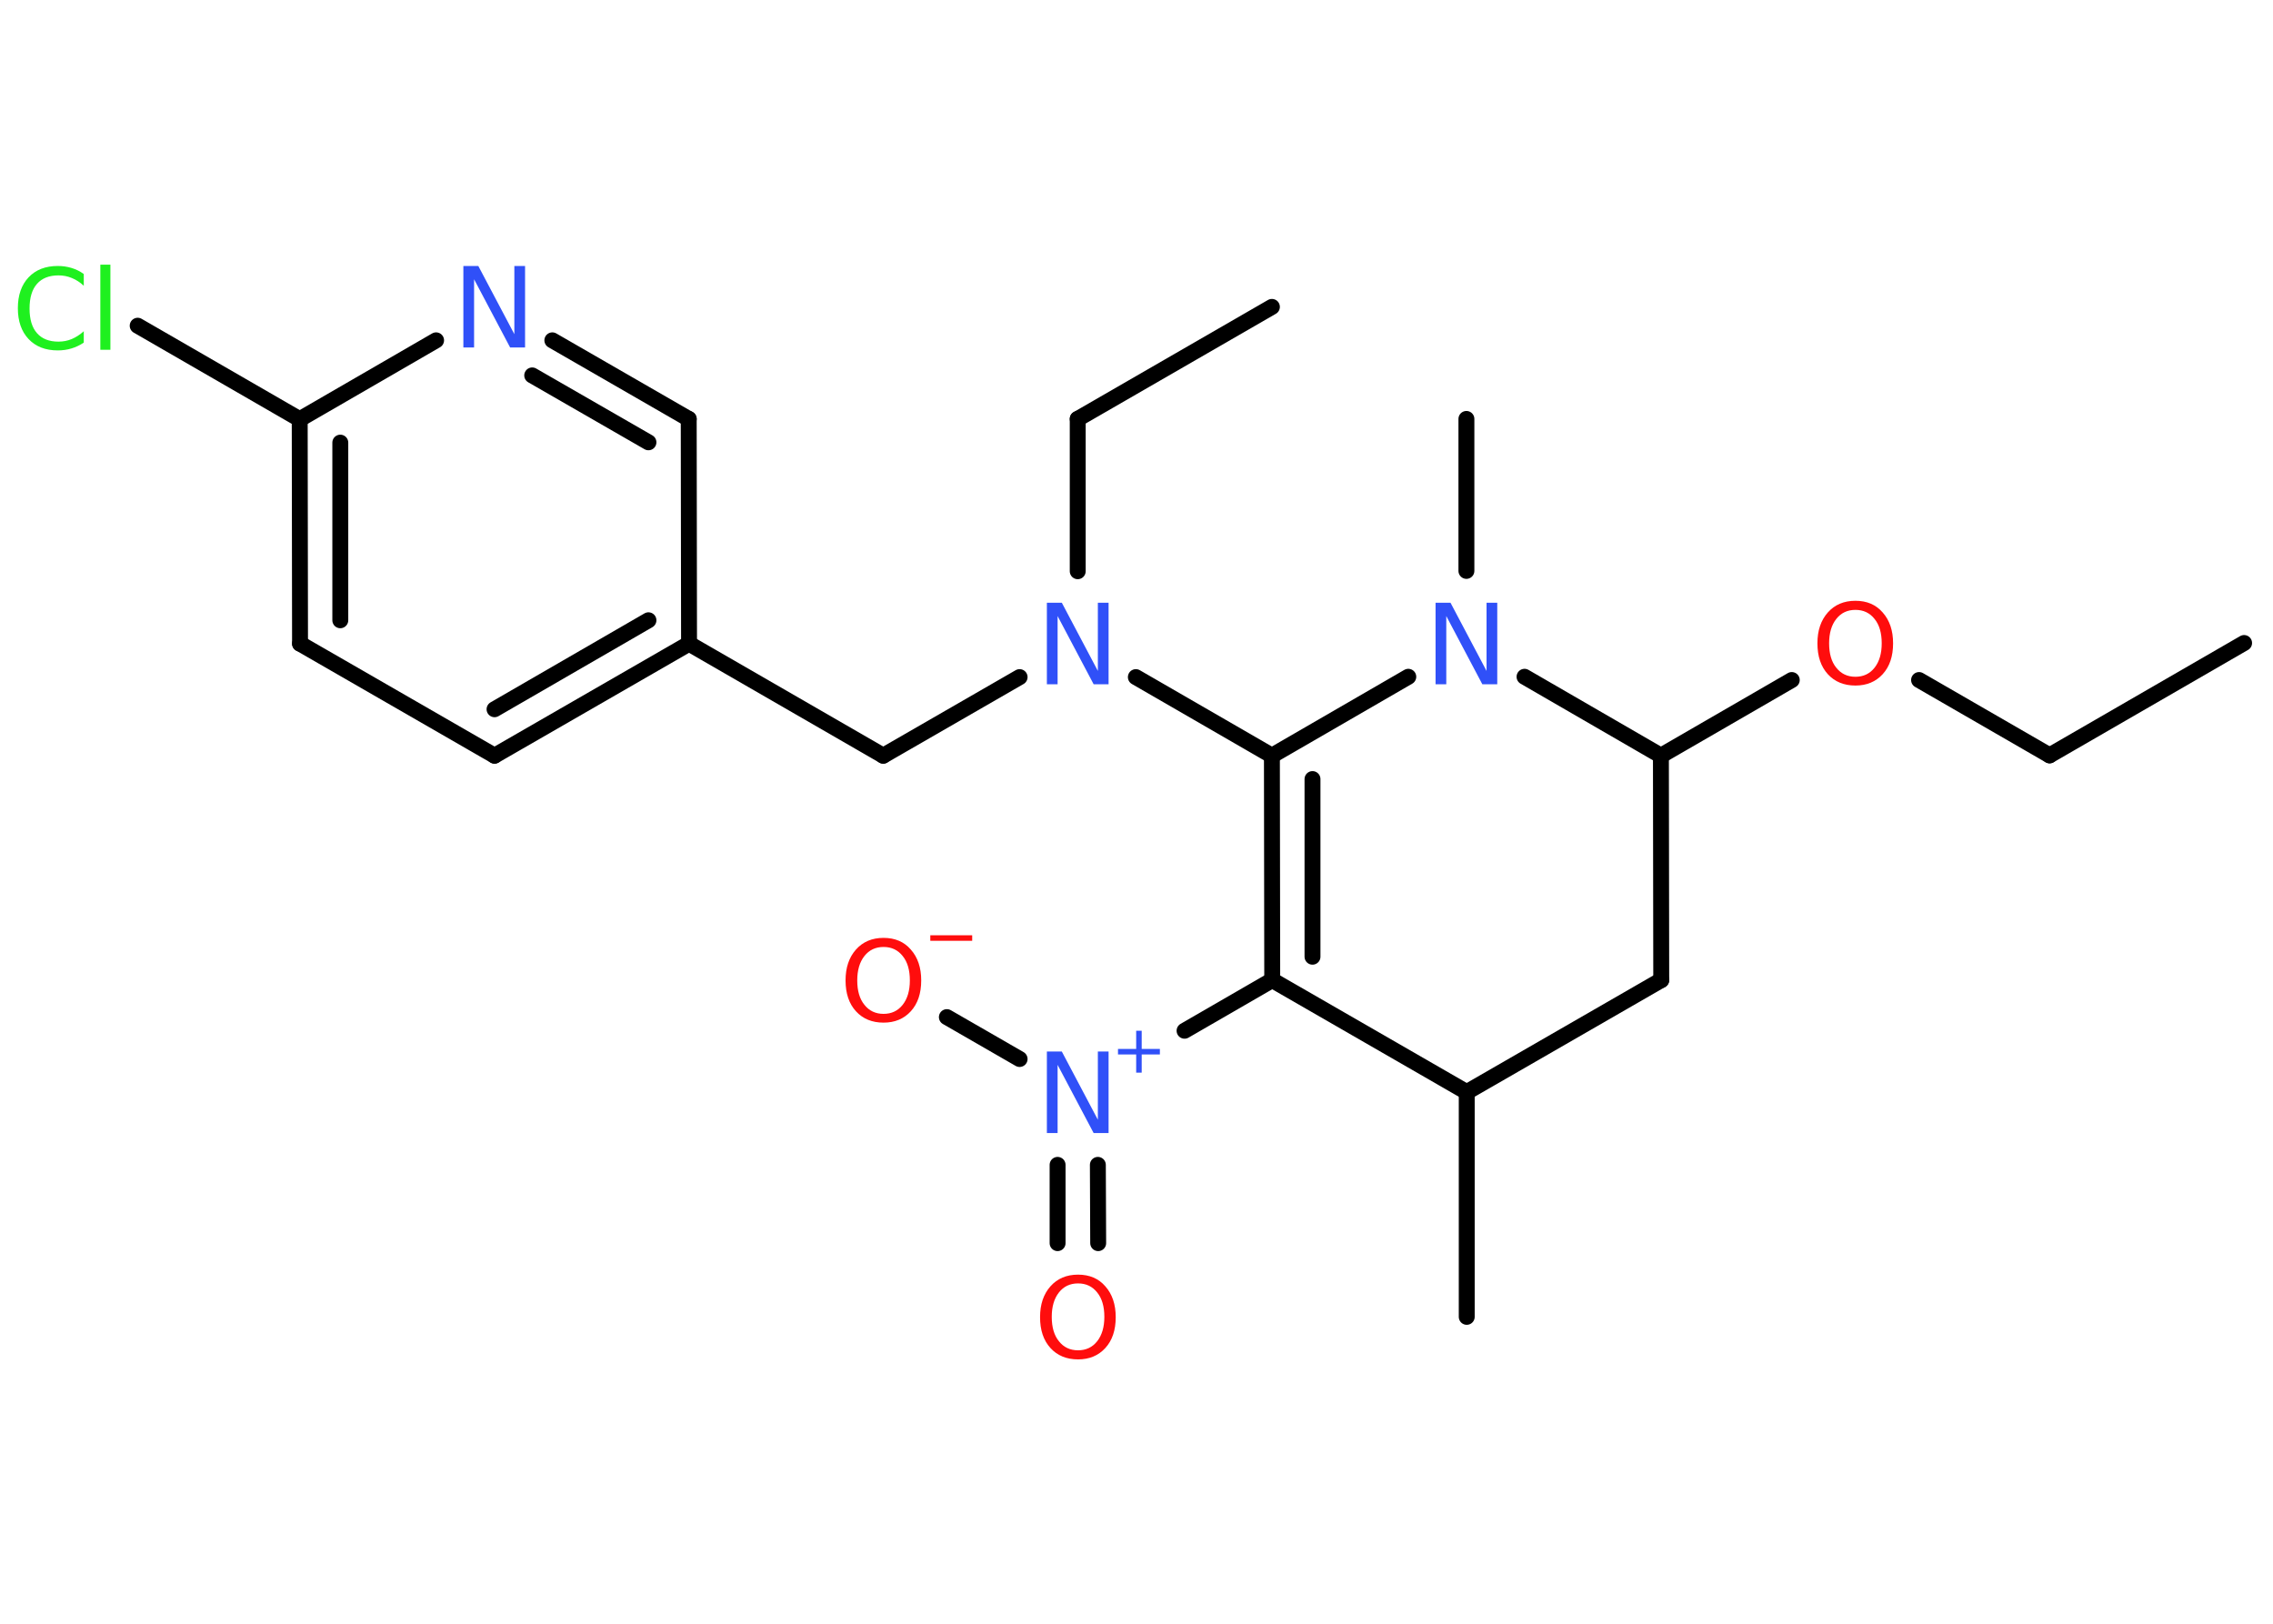 <?xml version='1.0' encoding='UTF-8'?>
<!DOCTYPE svg PUBLIC "-//W3C//DTD SVG 1.1//EN" "http://www.w3.org/Graphics/SVG/1.1/DTD/svg11.dtd">
<svg version='1.2' xmlns='http://www.w3.org/2000/svg' xmlns:xlink='http://www.w3.org/1999/xlink' width='70.0mm' height='50.0mm' viewBox='0 0 70.0 50.0'>
  <desc>Generated by the Chemistry Development Kit (http://github.com/cdk)</desc>
  <g stroke-linecap='round' stroke-linejoin='round' stroke='#000000' stroke-width='.49' fill='#3050F8'>
    <rect x='.0' y='.0' width='70.0' height='50.0' fill='#FFFFFF' stroke='none'/>
    <g id='mol1' class='mol'>
      <line id='mol1bnd1' class='bond' x1='69.11' y1='19.8' x2='63.12' y2='23.26'/>
      <line id='mol1bnd2' class='bond' x1='63.12' y1='23.26' x2='59.1' y2='20.94'/>
      <line id='mol1bnd3' class='bond' x1='55.18' y1='20.94' x2='51.15' y2='23.27'/>
      <line id='mol1bnd4' class='bond' x1='51.15' y1='23.27' x2='51.16' y2='30.18'/>
      <line id='mol1bnd5' class='bond' x1='51.16' y1='30.18' x2='45.17' y2='33.63'/>
      <line id='mol1bnd6' class='bond' x1='45.17' y1='33.63' x2='45.17' y2='40.55'/>
      <line id='mol1bnd7' class='bond' x1='45.17' y1='33.63' x2='39.18' y2='30.18'/>
      <line id='mol1bnd8' class='bond' x1='39.18' y1='30.18' x2='36.48' y2='31.74'/>
      <g id='mol1bnd9' class='bond'>
        <line x1='33.81' y1='35.87' x2='33.82' y2='38.28'/>
        <line x1='32.57' y1='35.87' x2='32.57' y2='38.28'/>
      </g>
      <line id='mol1bnd10' class='bond' x1='31.4' y1='32.61' x2='29.16' y2='31.32'/>
      <g id='mol1bnd11' class='bond'>
        <line x1='39.17' y1='23.27' x2='39.18' y2='30.18'/>
        <line x1='40.42' y1='23.99' x2='40.42' y2='29.46'/>
      </g>
      <line id='mol1bnd12' class='bond' x1='39.17' y1='23.27' x2='34.98' y2='20.85'/>
      <line id='mol1bnd13' class='bond' x1='33.19' y1='17.59' x2='33.19' y2='12.9'/>
      <line id='mol1bnd14' class='bond' x1='33.19' y1='12.9' x2='39.17' y2='9.45'/>
      <line id='mol1bnd15' class='bond' x1='31.4' y1='20.85' x2='27.2' y2='23.27'/>
      <line id='mol1bnd16' class='bond' x1='27.2' y1='23.27' x2='21.22' y2='19.82'/>
      <g id='mol1bnd17' class='bond'>
        <line x1='15.23' y1='23.27' x2='21.22' y2='19.82'/>
        <line x1='15.23' y1='21.84' x2='19.97' y2='19.1'/>
      </g>
      <line id='mol1bnd18' class='bond' x1='15.23' y1='23.27' x2='9.24' y2='19.82'/>
      <g id='mol1bnd19' class='bond'>
        <line x1='9.23' y1='12.91' x2='9.24' y2='19.82'/>
        <line x1='10.48' y1='13.63' x2='10.48' y2='19.1'/>
      </g>
      <line id='mol1bnd20' class='bond' x1='9.23' y1='12.91' x2='4.24' y2='10.03'/>
      <line id='mol1bnd21' class='bond' x1='9.23' y1='12.91' x2='13.43' y2='10.48'/>
      <g id='mol1bnd22' class='bond'>
        <line x1='21.21' y1='12.9' x2='17.01' y2='10.48'/>
        <line x1='19.97' y1='13.62' x2='16.39' y2='11.56'/>
      </g>
      <line id='mol1bnd23' class='bond' x1='21.22' y1='19.82' x2='21.21' y2='12.9'/>
      <line id='mol1bnd24' class='bond' x1='39.17' y1='23.27' x2='43.37' y2='20.84'/>
      <line id='mol1bnd25' class='bond' x1='51.15' y1='23.27' x2='46.95' y2='20.84'/>
      <line id='mol1bnd26' class='bond' x1='45.16' y1='17.58' x2='45.16' y2='12.9'/>
      <path id='mol1atm3' class='atom' d='M57.14 18.78q-.37 .0 -.59 .28q-.22 .28 -.22 .75q.0 .48 .22 .75q.22 .28 .59 .28q.37 .0 .59 -.28q.22 -.28 .22 -.75q.0 -.48 -.22 -.75q-.22 -.28 -.59 -.28zM57.14 18.5q.53 .0 .84 .36q.32 .36 .32 .95q.0 .6 -.32 .95q-.32 .35 -.84 .35q-.53 .0 -.85 -.35q-.32 -.35 -.32 -.95q.0 -.59 .32 -.95q.32 -.36 .85 -.36z' stroke='none' fill='#FF0D0D'/>
      <g id='mol1atm9' class='atom'>
        <path d='M32.24 32.38h.46l1.11 2.1v-2.1h.33v2.51h-.46l-1.11 -2.1v2.1h-.33v-2.51z' stroke='none'/>
        <path d='M35.16 31.74v.56h.56v.17h-.56v.56h-.17v-.56h-.56v-.17h.56v-.56h.17z' stroke='none'/>
      </g>
      <path id='mol1atm10' class='atom' d='M33.2 39.52q-.37 .0 -.59 .28q-.22 .28 -.22 .75q.0 .48 .22 .75q.22 .28 .59 .28q.37 .0 .59 -.28q.22 -.28 .22 -.75q.0 -.48 -.22 -.75q-.22 -.28 -.59 -.28zM33.2 39.25q.53 .0 .84 .36q.32 .36 .32 .95q.0 .6 -.32 .95q-.32 .35 -.84 .35q-.53 .0 -.85 -.35q-.32 -.35 -.32 -.95q.0 -.59 .32 -.95q.32 -.36 .85 -.36z' stroke='none' fill='#FF0D0D'/>
      <g id='mol1atm11' class='atom'>
        <path d='M27.21 29.16q-.37 .0 -.59 .28q-.22 .28 -.22 .75q.0 .48 .22 .75q.22 .28 .59 .28q.37 .0 .59 -.28q.22 -.28 .22 -.75q.0 -.48 -.22 -.75q-.22 -.28 -.59 -.28zM27.21 28.88q.53 .0 .84 .36q.32 .36 .32 .95q.0 .6 -.32 .95q-.32 .35 -.84 .35q-.53 .0 -.85 -.35q-.32 -.35 -.32 -.95q.0 -.59 .32 -.95q.32 -.36 .85 -.36z' stroke='none' fill='#FF0D0D'/>
        <path d='M28.65 28.8h1.29v.17h-1.29v-.17z' stroke='none' fill='#FF0D0D'/>
      </g>
      <path id='mol1atm13' class='atom' d='M32.24 18.56h.46l1.11 2.1v-2.1h.33v2.51h-.46l-1.11 -2.1v2.1h-.33v-2.51z' stroke='none'/>
      <path id='mol1atm21' class='atom' d='M2.58 8.44v.36q-.17 -.16 -.37 -.24q-.19 -.08 -.41 -.08q-.43 .0 -.66 .26q-.23 .26 -.23 .76q.0 .5 .23 .76q.23 .26 .66 .26q.22 .0 .41 -.08q.19 -.08 .37 -.24v.35q-.18 .12 -.38 .18q-.2 .06 -.42 .06q-.57 .0 -.9 -.35q-.33 -.35 -.33 -.95q.0 -.6 .33 -.95q.33 -.35 .9 -.35q.22 .0 .42 .06q.2 .06 .37 .18zM3.09 8.15h.31v2.62h-.31v-2.62z' stroke='none' fill='#1FF01F'/>
      <path id='mol1atm22' class='atom' d='M14.27 8.19h.46l1.11 2.1v-2.1h.33v2.51h-.46l-1.11 -2.1v2.1h-.33v-2.51z' stroke='none'/>
      <path id='mol1atm24' class='atom' d='M44.21 18.56h.46l1.11 2.1v-2.1h.33v2.51h-.46l-1.11 -2.1v2.1h-.33v-2.51z' stroke='none'/>
    </g>
  </g>
</svg>
